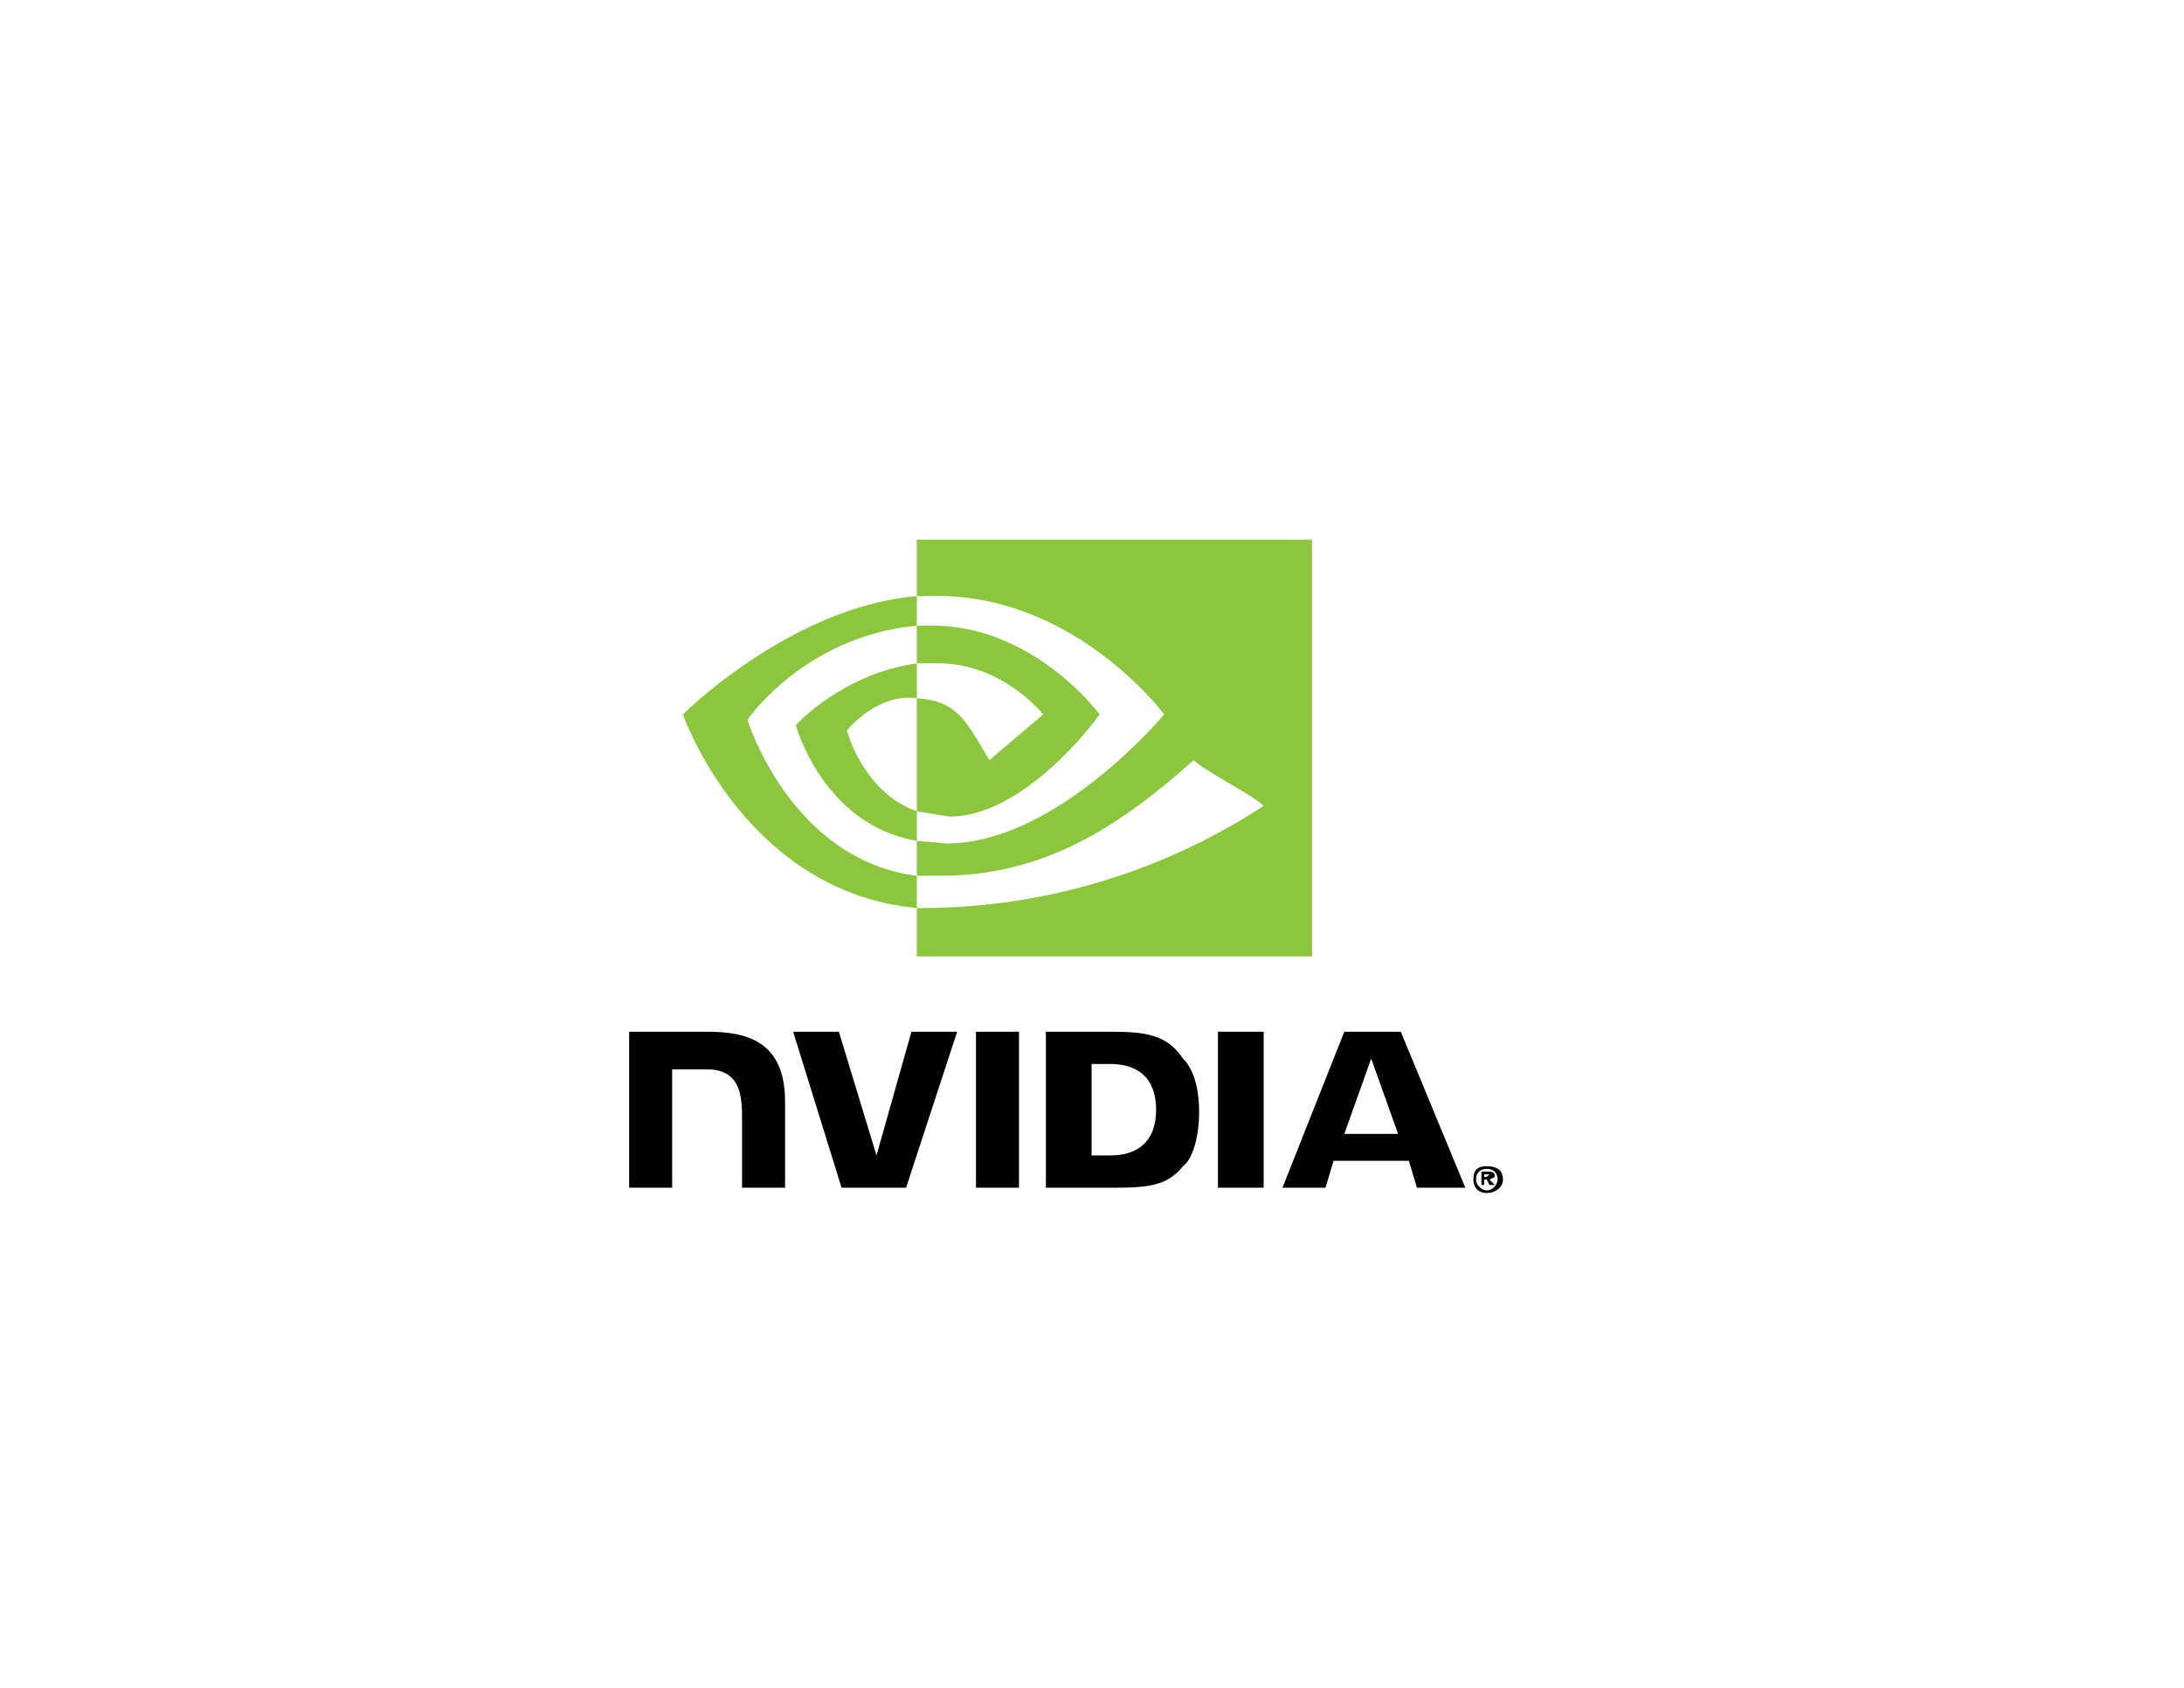 <svg xmlns="http://www.w3.org/2000/svg" width="1056" height="816">
    <defs>
        <clipPath id="a" clipPathUnits="userSpaceOnUse">
            <path d="M0 612h792V0H0Z"/>
        </clipPath>
    </defs>
    <g clip-path="url(#a)" transform="matrix(1.3 0 0 -1.3 0 816)">
        <path d="M557 189c0-2-2-4-4-4s-4 2-4 4c0 3 2 4 4 4s4-1 4-4m2 0c0 4-3 5-6 5s-5-1-5-5c0-3 2-5 5-5s6 2 6 5m-7 0h1l1-2h2l-2 2 2 1c0 2-1 2-3 2h-2v-5h1v2m0 1v1h2l-1-1h-1m-42 44 10-28h-20zm-10 10-23-58h16l3 10h28l3-10h18l-24 58zm-47-58h17v58h-17zm-114 58-13-46-14 46h-17l18-58h24l19 58zm67-12h7c10 0 17-5 17-17s-7-17-17-17h-7zm-17 12v-58h27c14 0 19 2 24 8 4 3 6 12 6 20 0 9-2 16-6 20-6 9-14 10-27 10zm-155 0v-58h16v44h13c4 0 7-1 9-3 3-3 4-7 4-15v-26h16v32c0 23-15 26-29 26zm129 0v-58h16v58z"/>
        <path fill="#8cc63f"
              d="M278 360s21 31 63 35v11c-47-4-87-44-87-44s23-66 87-72v12c-47 6-63 58-63 58m63-34v-11c-35 6-45 43-45 43s17 19 45 23v-13c-15 2-26-12-26-12s6-23 26-30m0 101v-21h4c54 2 88-44 88-44s-40-48-81-48l-11 1v-13h9c39 0 67 19 94 43 4-4 22-13 26-17a233 233 0 0 0-129-38v-18h147v155zm0-46v14h4c39 1 64-33 64-33s-27-38-56-38l-12 2v42c15-1 18-8 27-23l20 17s-15 19-39 19h-8"/>
    </g>
</svg>
